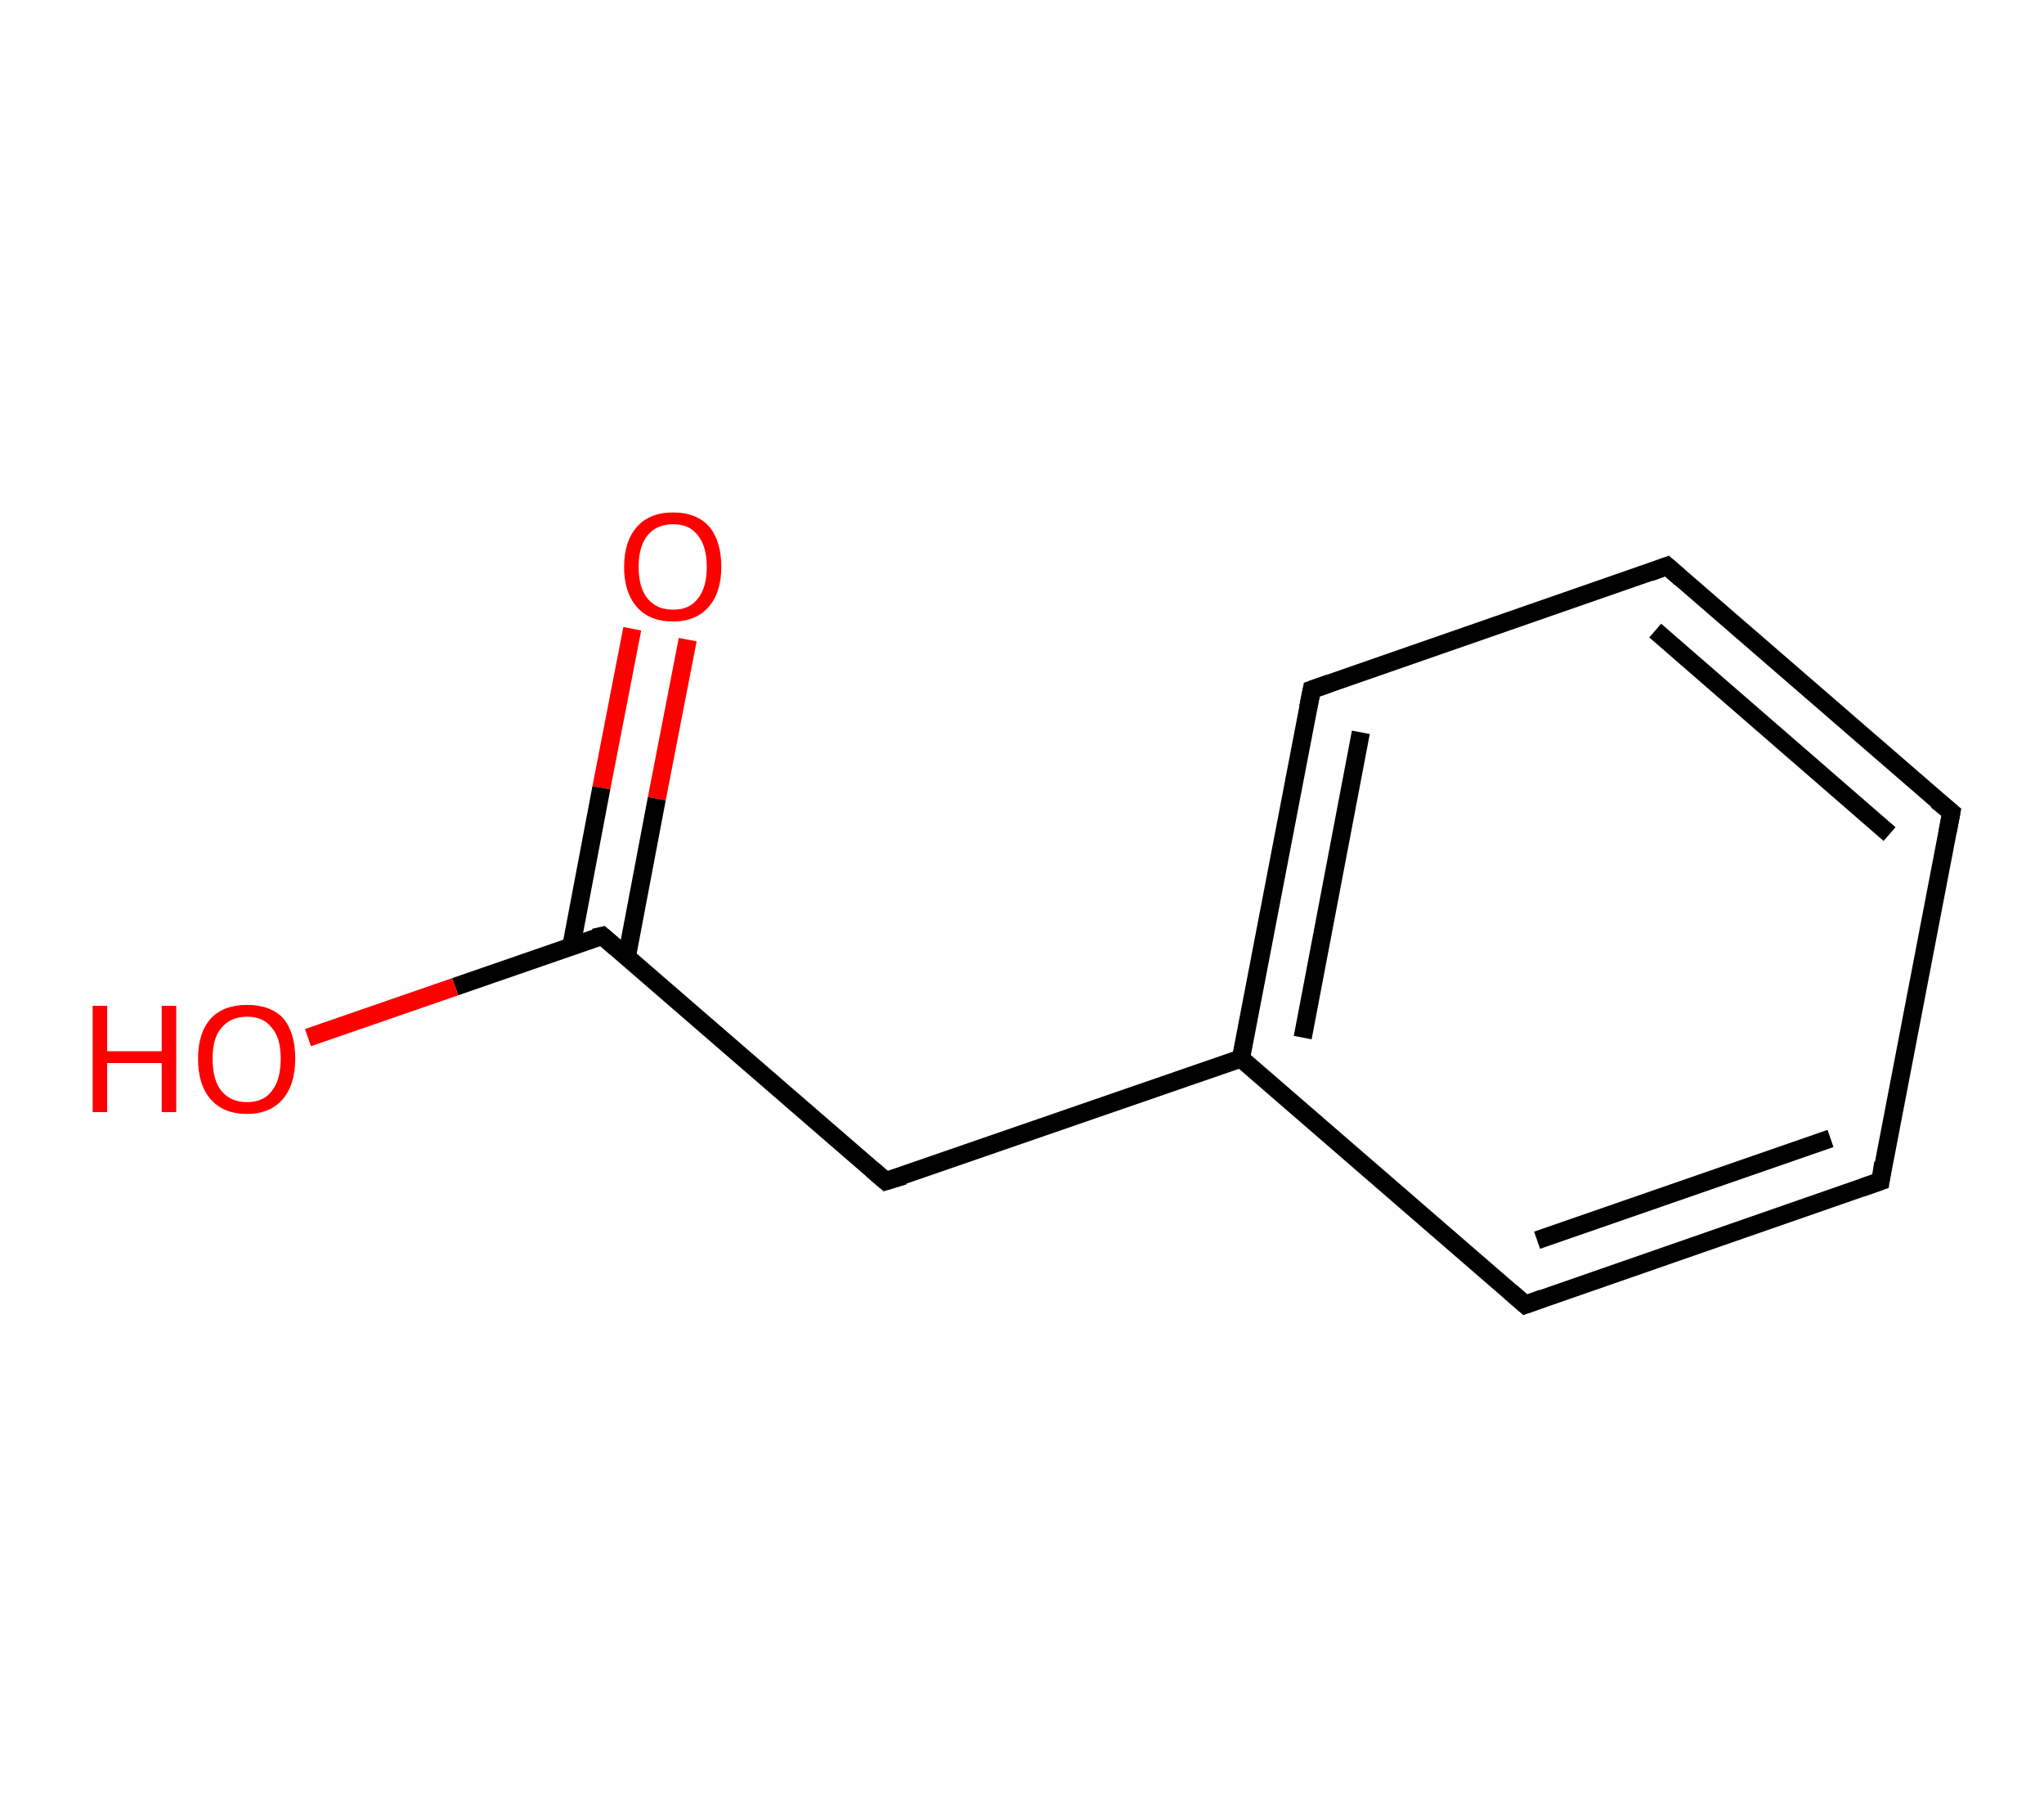 <?xml version='1.0' encoding='ASCII' standalone='yes'?>
<svg xmlns="http://www.w3.org/2000/svg" xmlns:rdkit="http://www.rdkit.org/xml" xmlns:xlink="http://www.w3.org/1999/xlink" version="1.1" baseProfile="full" xml:space="preserve" width="225px" height="200px" viewBox="0 0 225 200">
<!-- END OF HEADER -->
<rect style="opacity:1.0;fill:#FFFFFF;stroke:none" width="225.0" height="200.0" x="0.0" y="0.0"> </rect>
<path class="bond-0 atom-0 atom-1" d="M 75.7,70.4 L 72.3,87.9" style="fill:none;fill-rule:evenodd;stroke:#FF0000;stroke-width:2.0px;stroke-linecap:butt;stroke-linejoin:miter;stroke-opacity:1"/>
<path class="bond-0 atom-0 atom-1" d="M 72.3,87.9 L 69.0,105.3" style="fill:none;fill-rule:evenodd;stroke:#000000;stroke-width:2.0px;stroke-linecap:butt;stroke-linejoin:miter;stroke-opacity:1"/>
<path class="bond-0 atom-0 atom-1" d="M 69.6,69.2 L 66.2,86.7" style="fill:none;fill-rule:evenodd;stroke:#FF0000;stroke-width:2.0px;stroke-linecap:butt;stroke-linejoin:miter;stroke-opacity:1"/>
<path class="bond-0 atom-0 atom-1" d="M 66.2,86.7 L 62.9,104.1" style="fill:none;fill-rule:evenodd;stroke:#000000;stroke-width:2.0px;stroke-linecap:butt;stroke-linejoin:miter;stroke-opacity:1"/>
<path class="bond-1 atom-1 atom-2" d="M 66.3,103.0 L 50.1,108.6" style="fill:none;fill-rule:evenodd;stroke:#000000;stroke-width:2.0px;stroke-linecap:butt;stroke-linejoin:miter;stroke-opacity:1"/>
<path class="bond-1 atom-1 atom-2" d="M 50.1,108.6 L 33.9,114.2" style="fill:none;fill-rule:evenodd;stroke:#FF0000;stroke-width:2.0px;stroke-linecap:butt;stroke-linejoin:miter;stroke-opacity:1"/>
<path class="bond-2 atom-1 atom-3" d="M 66.3,103.0 L 97.5,130.0" style="fill:none;fill-rule:evenodd;stroke:#000000;stroke-width:2.0px;stroke-linecap:butt;stroke-linejoin:miter;stroke-opacity:1"/>
<path class="bond-3 atom-3 atom-4" d="M 97.5,130.0 L 136.6,116.5" style="fill:none;fill-rule:evenodd;stroke:#000000;stroke-width:2.0px;stroke-linecap:butt;stroke-linejoin:miter;stroke-opacity:1"/>
<path class="bond-4 atom-4 atom-5" d="M 136.6,116.5 L 144.4,75.9" style="fill:none;fill-rule:evenodd;stroke:#000000;stroke-width:2.0px;stroke-linecap:butt;stroke-linejoin:miter;stroke-opacity:1"/>
<path class="bond-4 atom-4 atom-5" d="M 143.4,114.2 L 149.8,80.6" style="fill:none;fill-rule:evenodd;stroke:#000000;stroke-width:2.0px;stroke-linecap:butt;stroke-linejoin:miter;stroke-opacity:1"/>
<path class="bond-5 atom-5 atom-6" d="M 144.4,75.9 L 183.5,62.3" style="fill:none;fill-rule:evenodd;stroke:#000000;stroke-width:2.0px;stroke-linecap:butt;stroke-linejoin:miter;stroke-opacity:1"/>
<path class="bond-6 atom-6 atom-7" d="M 183.5,62.3 L 214.8,89.4" style="fill:none;fill-rule:evenodd;stroke:#000000;stroke-width:2.0px;stroke-linecap:butt;stroke-linejoin:miter;stroke-opacity:1"/>
<path class="bond-6 atom-6 atom-7" d="M 182.2,69.4 L 208.0,91.8" style="fill:none;fill-rule:evenodd;stroke:#000000;stroke-width:2.0px;stroke-linecap:butt;stroke-linejoin:miter;stroke-opacity:1"/>
<path class="bond-7 atom-7 atom-8" d="M 214.8,89.4 L 207.0,130.0" style="fill:none;fill-rule:evenodd;stroke:#000000;stroke-width:2.0px;stroke-linecap:butt;stroke-linejoin:miter;stroke-opacity:1"/>
<path class="bond-8 atom-8 atom-9" d="M 207.0,130.0 L 167.9,143.6" style="fill:none;fill-rule:evenodd;stroke:#000000;stroke-width:2.0px;stroke-linecap:butt;stroke-linejoin:miter;stroke-opacity:1"/>
<path class="bond-8 atom-8 atom-9" d="M 201.5,125.3 L 169.2,136.5" style="fill:none;fill-rule:evenodd;stroke:#000000;stroke-width:2.0px;stroke-linecap:butt;stroke-linejoin:miter;stroke-opacity:1"/>
<path class="bond-9 atom-9 atom-4" d="M 167.9,143.6 L 136.6,116.5" style="fill:none;fill-rule:evenodd;stroke:#000000;stroke-width:2.0px;stroke-linecap:butt;stroke-linejoin:miter;stroke-opacity:1"/>
<path d="M 65.4,103.2 L 66.3,103.0 L 67.8,104.3" style="fill:none;stroke:#000000;stroke-width:2.0px;stroke-linecap:butt;stroke-linejoin:miter;stroke-opacity:1;"/>
<path d="M 96.0,128.7 L 97.5,130.0 L 99.5,129.4" style="fill:none;stroke:#000000;stroke-width:2.0px;stroke-linecap:butt;stroke-linejoin:miter;stroke-opacity:1;"/>
<path d="M 144.0,77.9 L 144.4,75.9 L 146.4,75.2" style="fill:none;stroke:#000000;stroke-width:2.0px;stroke-linecap:butt;stroke-linejoin:miter;stroke-opacity:1;"/>
<path d="M 181.6,63.0 L 183.5,62.3 L 185.1,63.7" style="fill:none;stroke:#000000;stroke-width:2.0px;stroke-linecap:butt;stroke-linejoin:miter;stroke-opacity:1;"/>
<path d="M 213.2,88.1 L 214.8,89.4 L 214.4,91.5" style="fill:none;stroke:#000000;stroke-width:2.0px;stroke-linecap:butt;stroke-linejoin:miter;stroke-opacity:1;"/>
<path d="M 207.3,128.0 L 207.0,130.0 L 205.0,130.7" style="fill:none;stroke:#000000;stroke-width:2.0px;stroke-linecap:butt;stroke-linejoin:miter;stroke-opacity:1;"/>
<path d="M 169.8,142.9 L 167.9,143.6 L 166.3,142.2" style="fill:none;stroke:#000000;stroke-width:2.0px;stroke-linecap:butt;stroke-linejoin:miter;stroke-opacity:1;"/>
<path class="atom-0" d="M 68.7 62.4 Q 68.7 59.6, 70.1 58.0 Q 71.5 56.4, 74.1 56.4 Q 76.7 56.4, 78.1 58.0 Q 79.4 59.6, 79.4 62.4 Q 79.4 65.2, 78.0 66.8 Q 76.6 68.4, 74.1 68.4 Q 71.5 68.4, 70.1 66.8 Q 68.7 65.2, 68.7 62.4 M 74.1 67.1 Q 75.9 67.1, 76.8 65.9 Q 77.8 64.7, 77.8 62.4 Q 77.8 60.1, 76.8 58.9 Q 75.9 57.7, 74.1 57.7 Q 72.3 57.7, 71.3 58.9 Q 70.3 60.1, 70.3 62.4 Q 70.3 64.7, 71.3 65.9 Q 72.3 67.1, 74.1 67.1 " fill="#FF0000"/>
<path class="atom-2" d="M 10.2 110.7 L 11.8 110.7 L 11.8 115.7 L 17.8 115.7 L 17.8 110.7 L 19.4 110.7 L 19.4 122.4 L 17.8 122.4 L 17.8 117.0 L 11.8 117.0 L 11.8 122.4 L 10.2 122.4 L 10.2 110.7 " fill="#FF0000"/>
<path class="atom-2" d="M 21.8 116.5 Q 21.8 113.7, 23.2 112.1 Q 24.6 110.6, 27.2 110.6 Q 29.8 110.6, 31.2 112.1 Q 32.5 113.7, 32.5 116.5 Q 32.5 119.4, 31.1 121.0 Q 29.7 122.6, 27.2 122.6 Q 24.6 122.6, 23.2 121.0 Q 21.8 119.4, 21.8 116.5 M 27.2 121.3 Q 29.0 121.3, 29.9 120.1 Q 30.9 118.9, 30.9 116.5 Q 30.9 114.2, 29.9 113.1 Q 29.0 111.9, 27.2 111.9 Q 25.4 111.9, 24.4 113.1 Q 23.4 114.2, 23.4 116.5 Q 23.4 118.9, 24.4 120.1 Q 25.4 121.3, 27.2 121.3 " fill="#FF0000"/>
</svg>
